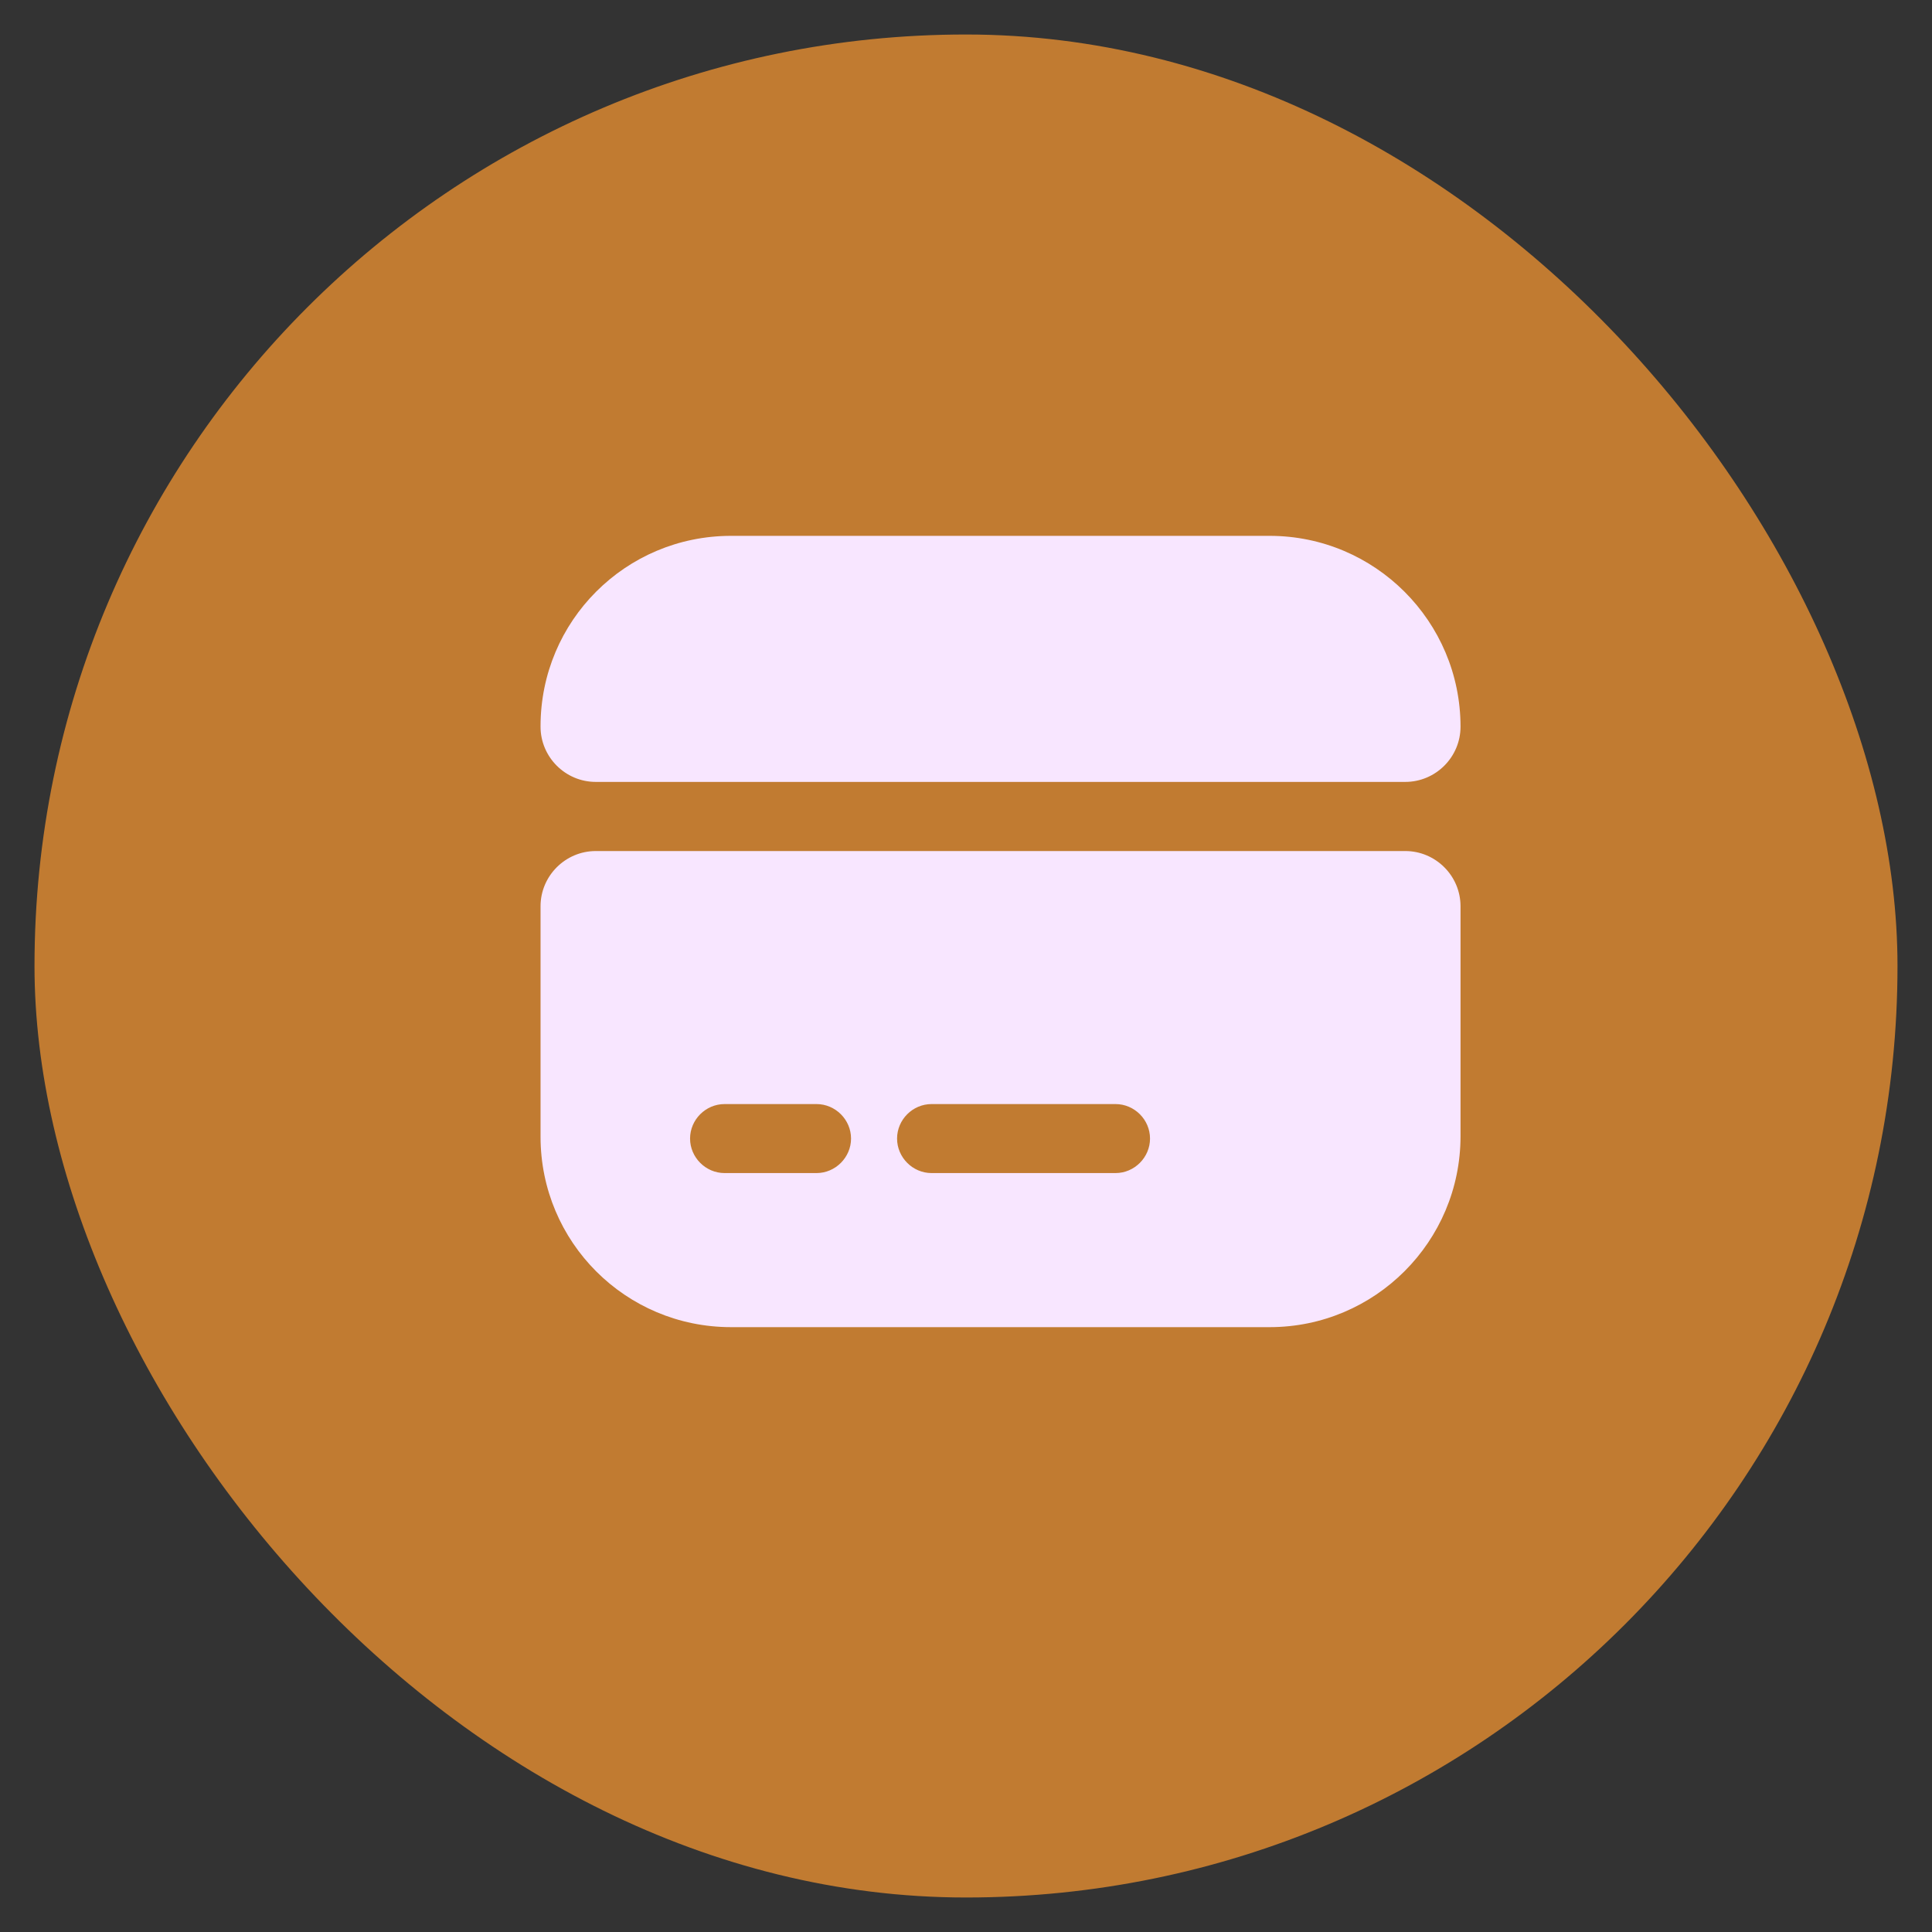 <svg width="28" height="28" viewBox="0 0 28 28" fill="none" xmlns="http://www.w3.org/2000/svg">
<rect x="0" y="0" width="28" height="28" fill="#333333" stroke="none"/>
<rect x="0.5" y="0.5" width="27" height="27" rx="13.5" fill="#C17B31"/>
<path d="M21.167 10.532C21.167 10.972 20.807 11.332 20.367 11.332H8.634C8.194 11.332 7.834 10.972 7.834 10.532V10.526C7.834 8.999 9.067 7.766 10.594 7.766H18.401C19.927 7.766 21.167 9.006 21.167 10.532Z" fill="#F8E6FF"/>
<path d="M7.834 13.134V16.474C7.834 18.001 9.067 19.234 10.594 19.234H18.401C19.927 19.234 21.167 17.994 21.167 16.467V13.134C21.167 12.694 20.807 12.334 20.367 12.334H8.634C8.194 12.334 7.834 12.694 7.834 13.134ZM11.834 17.001H10.501C10.227 17.001 10.001 16.774 10.001 16.501C10.001 16.227 10.227 16.001 10.501 16.001H11.834C12.107 16.001 12.334 16.227 12.334 16.501C12.334 16.774 12.107 17.001 11.834 17.001ZM16.167 17.001H13.501C13.227 17.001 13.001 16.774 13.001 16.501C13.001 16.227 13.227 16.001 13.501 16.001H16.167C16.441 16.001 16.667 16.227 16.667 16.501C16.667 16.774 16.441 17.001 16.167 17.001Z" fill="#F8E6FF"/>
</svg>
